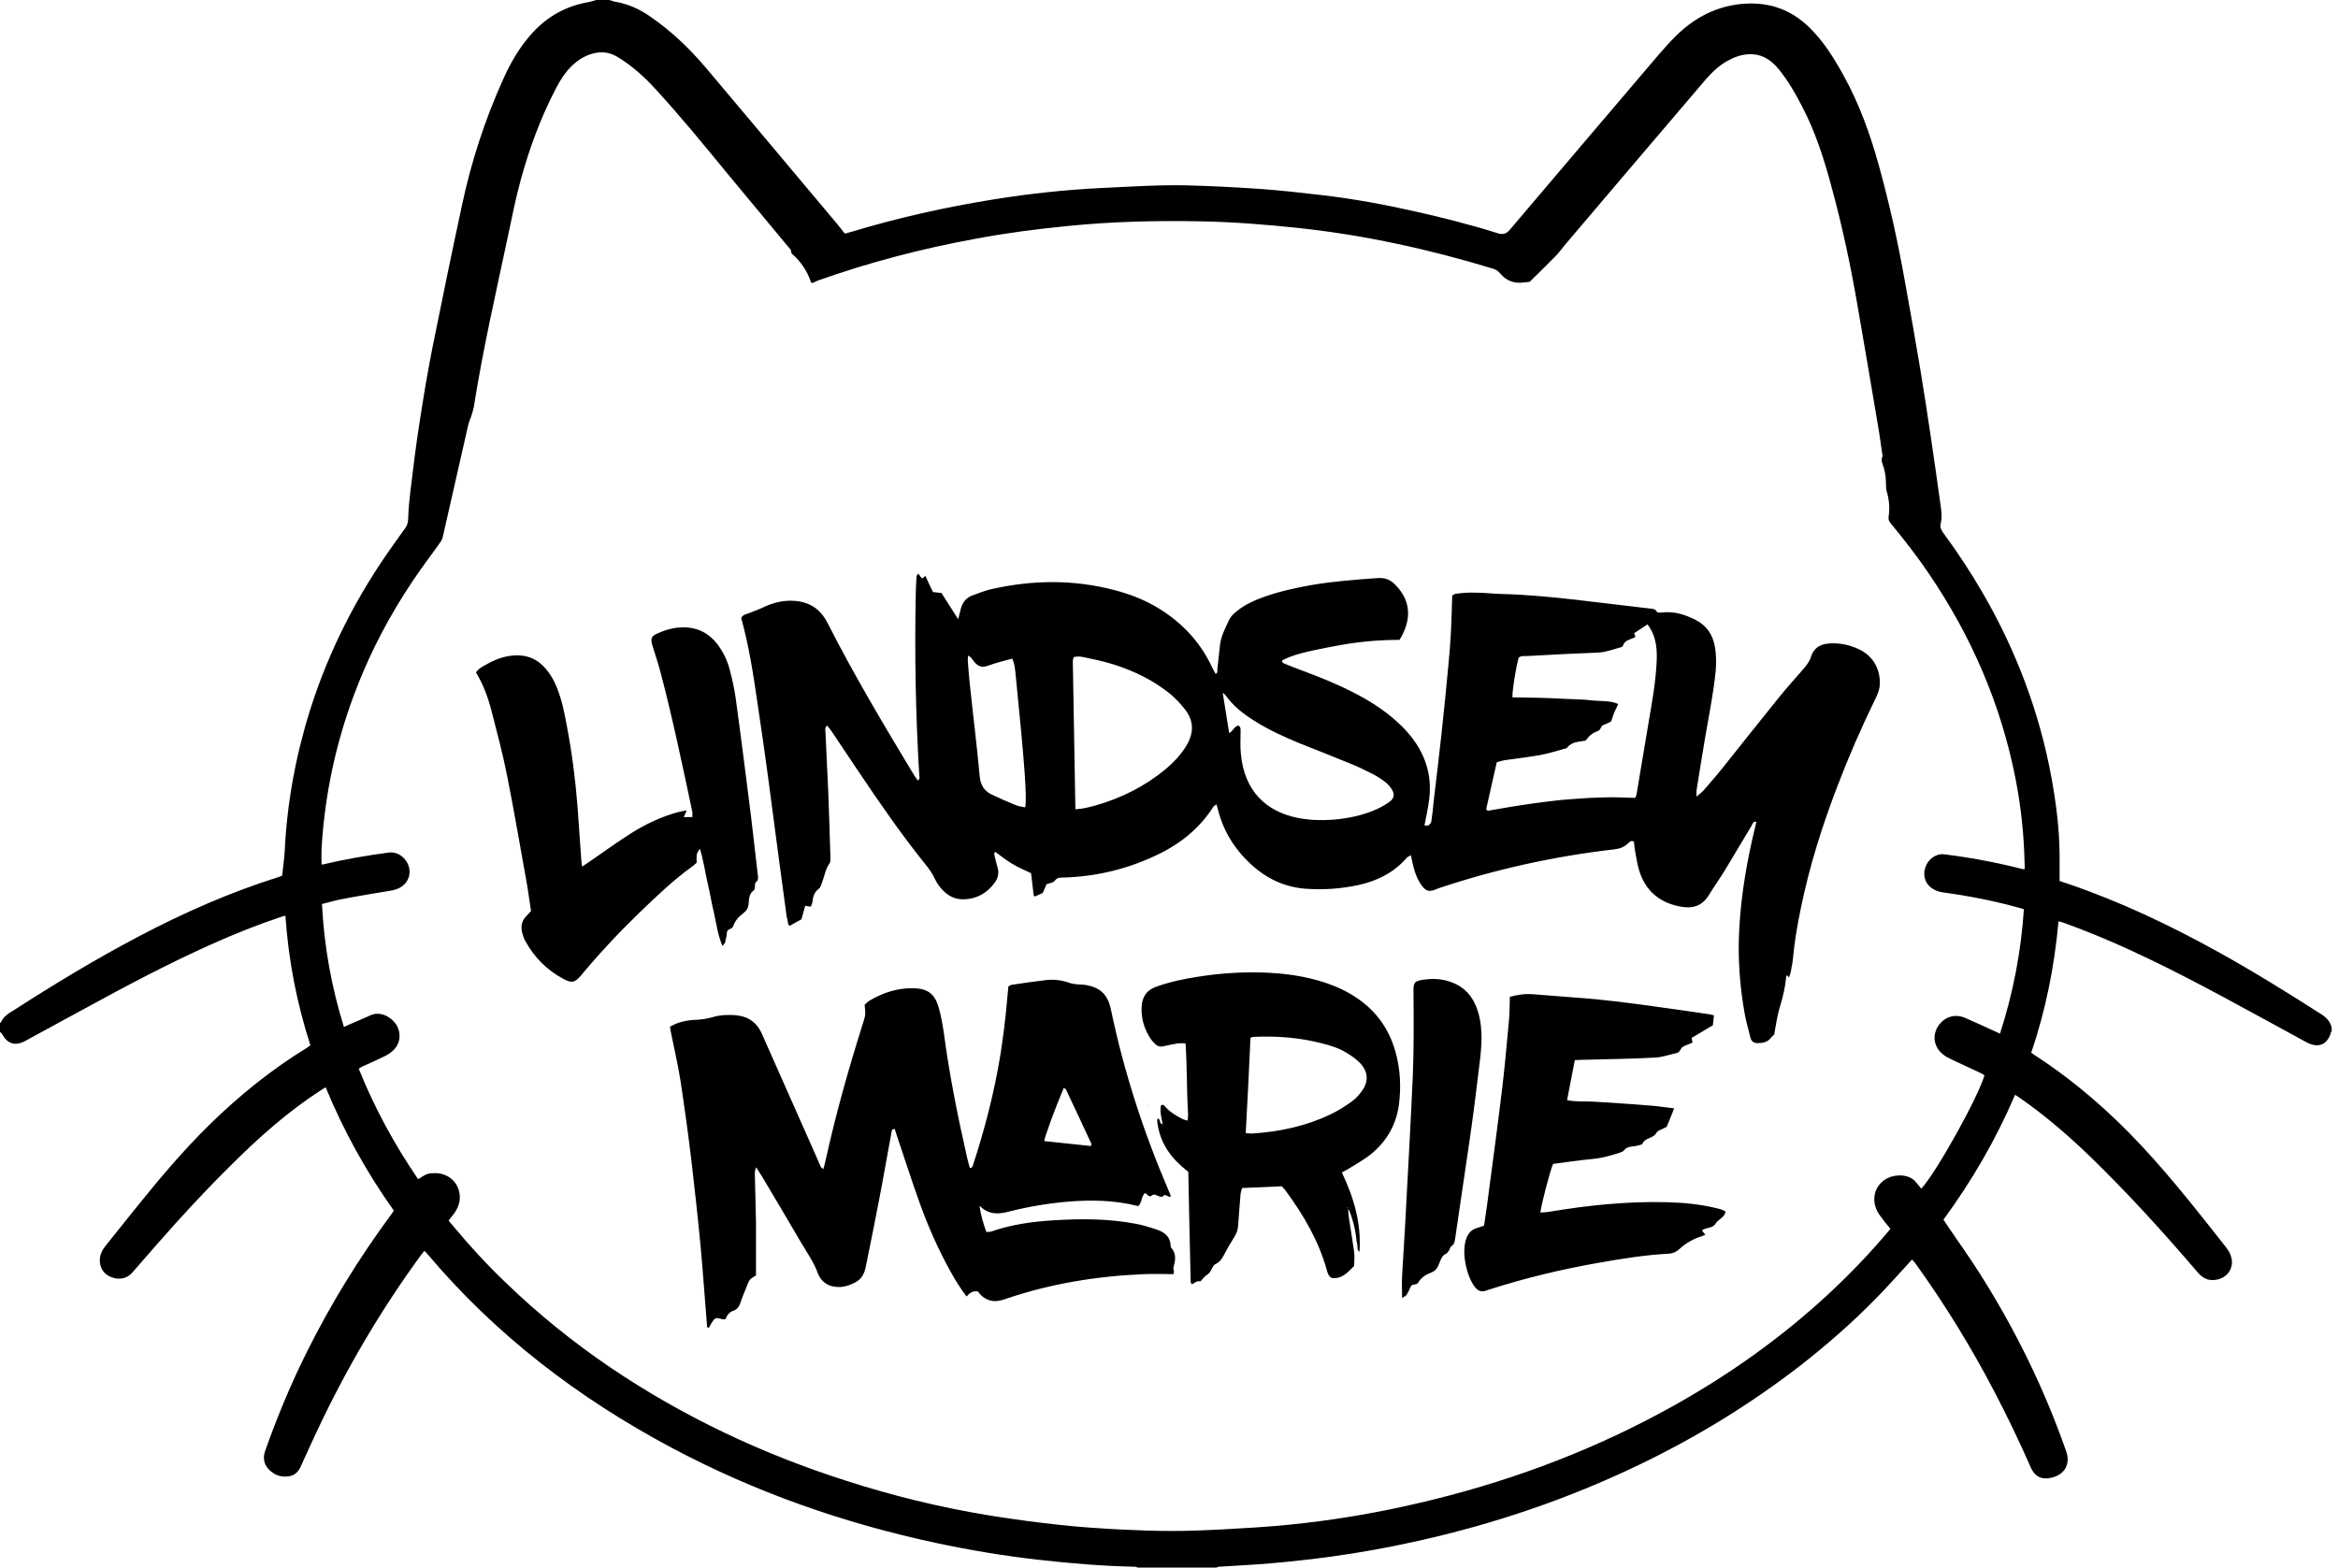 <svg width="337" height="226" viewBox="0 0 337 226" fill="none" xmlns="http://www.w3.org/2000/svg">
<path d="M169.144 183.693C167.687 183.693 166.292 183.63 164.928 183.693C158.107 183.972 151.442 185.058 144.963 187.262C144.684 187.355 144.405 187.448 144.095 187.51C143.165 187.697 142.328 187.51 141.584 186.89C141.336 186.672 141.119 186.393 140.933 186.176C140.189 186.083 139.724 186.424 139.321 186.921C138.422 185.741 137.709 184.562 137.026 183.351C135.29 180.216 133.833 176.957 132.624 173.605C131.477 170.439 130.454 167.21 129.369 164.013C129.214 163.579 129.09 163.175 128.966 162.772C128.532 162.741 128.532 163.02 128.501 163.237C127.881 166.559 127.323 169.88 126.672 173.201C126.083 176.305 125.432 179.44 124.812 182.544C124.626 183.506 124.285 184.313 123.355 184.841C122.27 185.431 121.154 185.741 119.914 185.431C118.953 185.182 118.24 184.5 117.899 183.599C117.31 181.985 116.349 180.62 115.48 179.161C113.62 175.995 111.76 172.829 109.869 169.663C109.621 169.259 109.342 168.856 109.001 168.297C108.722 168.856 108.815 169.29 108.815 169.725C108.815 170.159 108.846 170.625 108.846 171.059C108.846 171.463 108.877 171.866 108.877 172.239C108.877 172.673 108.908 173.139 108.908 173.574C108.908 174.008 108.939 174.474 108.939 174.908C108.939 175.343 108.97 175.808 108.97 176.243C108.97 176.647 108.97 177.05 108.97 177.423C108.97 177.857 108.97 178.323 108.97 178.757C108.97 179.192 108.97 179.657 108.97 180.092C108.97 180.527 108.97 180.992 108.97 181.427C108.97 181.83 108.97 182.234 108.97 182.606C108.97 183.041 108.97 183.475 108.97 183.879C108.04 184.438 108.04 184.438 107.699 185.307C107.358 186.145 107.017 186.952 106.738 187.79C106.552 188.349 106.273 188.783 105.715 188.969C105.095 189.156 104.785 189.652 104.568 190.18C103.979 190.366 103.421 189.745 102.956 190.211C102.615 190.552 102.429 191.018 102.181 191.421C101.84 191.421 101.902 191.173 101.902 191.018C101.592 187.293 101.344 183.599 101.003 179.875C100.6 175.622 100.135 171.37 99.639 167.148C99.174 163.299 98.647 159.482 98.058 155.633C97.686 153.336 97.159 151.07 96.694 148.773C96.632 148.525 96.632 148.307 96.57 148.028C97.717 147.345 98.926 147.097 100.135 147.035C101.034 147.004 101.902 146.879 102.77 146.631C103.793 146.321 104.816 146.29 105.87 146.352C107.699 146.476 109.032 147.283 109.807 149.021C112.411 154.919 115.046 160.816 117.651 166.714C117.868 167.21 118.085 167.707 118.302 168.204C118.364 168.328 118.488 168.39 118.674 168.545C118.829 167.986 118.953 167.552 119.046 167.086C120.503 160.506 122.332 154.019 124.378 147.562C124.781 146.259 124.781 146.259 124.626 144.862C124.843 144.676 125.06 144.427 125.37 144.241C127.323 143.093 129.431 142.41 131.725 142.472C133.709 142.534 134.732 143.279 135.29 145.203C135.631 146.383 135.848 147.624 136.034 148.835C136.84 154.95 138.05 160.972 139.414 166.962C139.538 167.459 139.662 167.924 139.786 168.39C140.22 168.39 140.22 168.049 140.313 167.769C141.77 163.299 142.979 158.737 143.847 154.081C144.529 150.418 144.963 146.724 145.273 143C145.304 142.751 145.335 142.503 145.335 142.224C145.521 142.13 145.676 141.975 145.862 141.975C147.536 141.727 149.179 141.479 150.853 141.292C152 141.168 153.116 141.323 154.232 141.727C154.542 141.851 154.914 141.851 155.255 141.913C155.596 141.944 155.937 141.944 156.278 141.975C158.51 142.286 159.658 143.31 160.123 145.514C162.014 154.577 164.866 163.331 168.524 171.835C168.617 172.022 168.679 172.208 168.772 172.487C168.4 172.736 167.935 171.929 167.594 172.518C167.563 172.58 167.129 172.518 166.943 172.425C166.664 172.332 166.385 172.084 166.106 172.301C165.61 172.736 165.424 172.208 165.052 171.991C164.463 172.487 164.649 173.387 164.06 173.884C160.65 173.015 157.208 172.953 153.736 173.263C150.853 173.512 148.032 174.008 145.242 174.722C143.816 175.064 142.483 175.126 141.181 173.822C141.398 175.281 141.739 176.429 142.173 177.609C142.421 177.609 142.607 177.609 142.793 177.578C145.707 176.553 148.776 176.119 151.845 175.933C155.813 175.684 159.782 175.684 163.688 176.429C164.742 176.616 165.796 176.957 166.819 177.298C167.904 177.671 168.71 178.354 168.741 179.626C168.741 179.719 168.772 179.844 168.834 179.906C169.64 180.837 169.392 181.83 169.113 182.854C169.268 183.258 169.206 183.475 169.144 183.693ZM153.333 156.843C152 160.009 150.605 163.827 150.512 164.51C152.775 164.758 155.007 164.976 157.27 165.224C157.27 165.069 157.332 164.976 157.301 164.882C156.092 162.275 154.883 159.668 153.643 157.061C153.612 156.998 153.519 156.967 153.333 156.843ZM257.87 140.92C257.746 140.765 257.684 140.703 257.591 140.609C257.56 140.672 257.467 140.703 257.467 140.765C257.343 142.255 257.002 143.682 256.568 145.11C256.165 146.383 256.01 147.718 255.731 149.145C255.638 149.239 255.452 149.394 255.297 149.58C254.801 150.263 254.088 150.387 253.313 150.387C252.817 150.387 252.445 150.139 252.321 149.642C252.042 148.494 251.701 147.345 251.484 146.166C250.74 142.037 250.461 137.909 250.709 133.719C250.988 128.752 251.856 123.879 253.034 119.037C253.065 118.851 253.127 118.664 253.158 118.478C252.662 118.385 252.631 118.789 252.476 119.037C251.205 121.117 249.996 123.227 248.725 125.307C247.95 126.58 247.082 127.79 246.307 129.063C245.284 130.708 243.857 131.049 242.059 130.677C239.052 130.056 237.099 128.318 236.231 125.369C235.952 124.407 235.828 123.445 235.642 122.451C235.58 122.079 235.549 121.675 235.518 121.334C235.084 121.117 234.867 121.396 234.681 121.582C234.123 122.11 233.503 122.358 232.697 122.451C224.048 123.445 215.584 125.307 207.338 128.069C207.276 128.1 207.245 128.1 207.183 128.132C206.098 128.597 205.478 128.721 204.548 127.076C203.897 125.928 203.649 124.686 203.37 123.289C203.153 123.445 202.905 123.507 202.781 123.662C200.92 125.804 198.502 127.014 195.774 127.604C193.294 128.132 190.783 128.318 188.241 128.132C185.141 127.914 182.506 126.642 180.274 124.562C177.886 122.358 176.243 119.658 175.499 116.492C175.468 116.336 175.406 116.212 175.344 115.964C175.158 116.119 174.972 116.181 174.879 116.336C172.833 119.534 169.981 121.768 166.571 123.351C162.355 125.338 157.89 126.393 153.209 126.517C152.775 126.517 152.372 126.517 152.031 126.983C151.845 127.262 151.349 127.293 150.853 127.48C150.698 127.821 150.512 128.256 150.295 128.752C149.923 128.908 149.52 129.094 149.148 129.249C149.086 129.187 148.993 129.125 148.993 129.063C148.869 128.038 148.745 126.983 148.621 125.897C147.722 125.462 146.761 125.059 145.893 124.531C145.056 124.034 144.281 123.413 143.475 122.824C143.196 123.01 143.351 123.258 143.382 123.476C143.506 124.003 143.63 124.531 143.785 125.059C144.033 125.897 143.847 126.642 143.351 127.293C142.297 128.721 140.871 129.559 139.073 129.652C137.988 129.715 137.026 129.373 136.189 128.628C135.6 128.1 135.104 127.449 134.763 126.735C134.422 125.959 133.926 125.276 133.399 124.624C129.865 120.247 126.703 115.623 123.572 110.967C122.332 109.104 121.092 107.242 119.852 105.41C119.666 105.131 119.449 104.883 119.232 104.603C118.829 104.914 118.984 105.286 118.984 105.597C119.108 108.483 119.263 111.339 119.387 114.226C119.511 117.361 119.604 120.465 119.697 123.6C119.697 123.879 119.728 124.252 119.573 124.469C118.953 125.307 118.86 126.3 118.488 127.231C118.364 127.542 118.271 127.976 118.023 128.132C117.403 128.597 117.186 129.218 117.124 129.932C117.093 130.18 117 130.397 116.876 130.708C116.597 130.677 116.38 130.646 116.069 130.584C115.883 131.235 115.697 131.887 115.511 132.539C114.953 132.85 114.395 133.16 113.837 133.47C113.496 133.315 113.62 132.974 113.527 132.725C113.465 132.477 113.403 132.229 113.372 132.011C112.938 128.876 112.535 125.71 112.101 122.575C111.636 119.13 111.202 115.685 110.737 112.239C110.241 108.545 109.714 104.852 109.156 101.189C108.567 97.123 107.947 93.057 106.831 89.084C107.079 88.618 107.544 88.556 107.947 88.401C108.722 88.09 109.528 87.811 110.272 87.439C111.667 86.818 113.093 86.507 114.612 86.632C116.473 86.787 117.93 87.594 118.922 89.177C119.108 89.456 119.263 89.797 119.418 90.077C123.2 97.495 127.478 104.666 131.787 111.805C131.942 112.053 132.128 112.27 132.283 112.519C132.686 112.27 132.5 111.96 132.5 111.712C131.973 102.927 131.818 94.143 132.004 85.359C132.004 84.676 132.066 83.962 132.097 83.279C132.097 83.093 132.19 82.907 132.252 82.751C132.748 82.751 132.686 83.9 133.368 83C133.771 83.869 134.112 84.614 134.484 85.359C134.887 85.39 135.228 85.452 135.693 85.483C136.437 86.662 137.243 87.904 138.112 89.27C138.267 88.618 138.391 88.152 138.515 87.687C138.763 86.818 139.29 86.166 140.127 85.856C141.057 85.514 141.987 85.142 142.948 84.924C148.9 83.59 154.852 83.528 160.774 85.111C164.68 86.135 168.152 87.966 171.035 90.884C172.492 92.374 173.701 94.081 174.6 95.974C174.786 96.378 175.003 96.75 175.22 97.154C175.592 96.968 175.437 96.688 175.468 96.502C175.623 95.26 175.716 94.019 175.871 92.808C176.057 91.629 176.615 90.543 177.111 89.487C177.483 88.649 178.227 88.121 178.971 87.594C179.994 86.911 181.142 86.414 182.32 86.011C184.521 85.235 186.815 84.738 189.109 84.335C192.24 83.807 195.402 83.558 198.564 83.341C199.742 83.248 200.548 83.652 201.292 84.49C203.339 86.694 203.525 89.332 201.727 92.25C198.874 92.25 195.96 92.498 193.077 93.026C187.993 93.957 186.195 94.454 184.8 95.229C184.769 95.571 185.048 95.633 185.265 95.726C186.133 96.099 187.001 96.409 187.9 96.75C190.318 97.65 192.705 98.613 194.999 99.792C197.262 100.941 199.401 102.275 201.292 103.983C202.347 104.914 203.277 105.938 204.052 107.087C205.757 109.632 206.408 112.425 205.974 115.436C205.819 116.616 205.571 117.764 205.323 119.006C205.54 119.006 205.788 119.068 205.912 118.975C206.098 118.851 206.284 118.633 206.315 118.416C206.47 117.423 206.563 116.461 206.656 115.467C207.028 112.27 207.431 109.073 207.772 105.845C208.144 102.431 208.485 99.016 208.795 95.633C208.95 94.143 209.043 92.653 209.136 91.163C209.229 89.425 209.26 87.687 209.322 85.886C209.632 85.545 210.159 85.576 210.624 85.514C211.461 85.421 212.298 85.421 213.135 85.452C214.282 85.483 215.398 85.607 216.545 85.638C220.11 85.731 223.676 86.073 227.21 86.476C230.713 86.88 234.185 87.314 237.688 87.718C238.122 87.78 238.587 87.718 238.835 88.215C238.897 88.339 239.269 88.339 239.517 88.308C241.253 88.09 242.865 88.587 244.385 89.363C245.935 90.139 246.865 91.443 247.175 93.181C247.392 94.36 247.392 95.54 247.299 96.75C246.989 99.916 246.338 103.02 245.811 106.155C245.377 108.763 244.943 111.339 244.54 113.946C244.509 114.164 244.54 114.412 244.54 114.847C245.005 114.443 245.315 114.226 245.563 113.946C246.431 112.922 247.33 111.929 248.167 110.873C250.895 107.459 253.592 104.045 256.351 100.63C257.498 99.203 258.738 97.837 259.947 96.44C260.412 95.912 260.815 95.385 261.032 94.702C261.404 93.46 262.334 92.87 263.574 92.777C265.156 92.653 266.644 92.963 268.039 93.646C270.488 94.857 271.139 97.216 270.922 99.047C270.829 99.668 270.55 100.289 270.271 100.848C268.287 104.914 266.489 109.042 264.876 113.264C262.644 119.068 260.784 124.965 259.544 131.08C259.048 133.47 258.645 135.86 258.428 138.281C258.397 138.716 258.304 139.182 258.211 139.585C258.18 140.051 258.025 140.454 257.87 140.92ZM214.437 116.895C215.553 116.709 216.7 116.492 217.847 116.305C219.025 116.119 220.203 115.933 221.381 115.778C222.559 115.623 223.738 115.467 224.916 115.343C226.156 115.219 227.396 115.157 228.636 115.064C229.814 115.002 231.023 114.94 232.201 114.94C233.379 114.94 234.557 115.002 235.704 115.033C235.797 114.784 235.89 114.66 235.89 114.536C236.479 111.029 237.068 107.49 237.657 103.983C238.122 101.251 238.618 98.52 238.773 95.726C238.897 93.74 238.804 91.784 237.471 90.015C236.82 90.449 236.169 90.884 235.549 91.287C235.642 91.536 235.704 91.691 235.735 91.815C235.053 92.25 234.154 92.219 233.937 93.119C233.906 93.212 233.72 93.305 233.565 93.336C232.511 93.615 231.519 94.019 230.403 94.081C226.993 94.205 223.583 94.391 220.172 94.578C219.738 94.609 219.273 94.484 218.901 94.826C218.467 96.378 217.971 99.544 218.002 100.537C219.273 100.568 220.544 100.568 221.846 100.599C223.087 100.63 224.327 100.692 225.567 100.755C226.838 100.817 228.14 100.817 229.411 100.972C230.682 101.127 231.984 100.941 233.255 101.499C233.038 101.934 232.852 102.338 232.666 102.741C232.511 103.145 232.387 103.579 232.232 104.014C231.86 104.2 231.519 104.386 231.147 104.51C230.713 104.634 230.775 105.193 230.403 105.348C230.031 105.504 229.659 105.659 229.349 105.907C229.039 106.124 228.822 106.466 228.543 106.776C227.613 106.962 226.559 106.9 225.877 107.801C225.815 107.863 225.691 107.894 225.598 107.925C224.42 108.235 223.211 108.639 222.001 108.856C220.296 109.166 218.56 109.353 216.855 109.601C216.483 109.663 216.111 109.787 215.739 109.911C215.212 112.208 214.716 114.412 214.22 116.647C214.282 116.74 214.344 116.771 214.437 116.895ZM155.007 116.678C156.123 116.616 157.022 116.367 157.921 116.119C161.642 115.064 165.021 113.357 167.997 110.904C169.175 109.911 170.229 108.794 171.035 107.459C172.12 105.628 172.089 103.858 170.756 102.213C170.136 101.437 169.454 100.692 168.71 100.072C167.78 99.327 166.788 98.644 165.765 98.054C163.068 96.533 160.185 95.54 157.146 94.95C156.371 94.795 155.627 94.516 154.759 94.733C154.728 94.919 154.635 95.105 154.635 95.291C154.759 102.369 154.883 109.446 155.007 116.678ZM178.537 104.603C178.878 104.852 178.816 105.224 178.816 105.566C178.816 106.559 178.754 107.552 178.847 108.545C179.312 114.133 182.599 117.019 187.063 117.919C188.799 118.261 190.504 118.292 192.24 118.168C194.379 117.982 196.456 117.547 198.409 116.678C199.091 116.367 199.742 115.995 200.331 115.56C200.951 115.095 201.044 114.505 200.641 113.853C200.424 113.481 200.114 113.108 199.773 112.829C199.184 112.363 198.564 111.96 197.913 111.618C196.89 111.091 195.867 110.594 194.813 110.16C192.333 109.135 189.853 108.173 187.373 107.18C185.11 106.249 182.909 105.255 180.863 103.952C179.25 102.958 177.762 101.81 176.646 100.227C176.553 100.103 176.429 100.041 176.243 99.885C176.553 101.872 176.863 103.765 177.173 105.69C177.731 105.442 177.855 104.697 178.537 104.603ZM145.893 94.95C144.684 95.291 143.475 95.571 142.328 96.005C141.522 96.285 141.026 96.067 140.499 95.509C140.22 95.198 140.065 94.764 139.538 94.516C139.507 94.888 139.476 95.136 139.507 95.354C139.6 96.44 139.662 97.526 139.786 98.613C140.251 103.051 140.809 107.459 141.212 111.898C141.336 113.201 141.863 114.04 142.979 114.567C144.095 115.095 145.211 115.591 146.358 116.057C146.792 116.243 147.288 116.305 147.784 116.399C148.032 114.753 147.691 110.191 146.358 96.906C146.265 96.254 146.234 95.602 145.893 94.95ZM104.134 136.388C103.452 134.774 103.266 133.191 102.925 131.67C102.553 130.118 102.305 128.566 101.933 127.014C101.592 125.493 101.375 123.91 100.879 122.358C100.383 123.103 100.383 123.103 100.414 124.376C100.228 124.531 100.042 124.748 99.794 124.903C97.004 126.921 94.555 129.28 92.074 131.67C89.16 134.495 86.37 137.474 83.766 140.609C82.867 141.665 82.433 141.789 81.224 141.137C78.837 139.865 77.008 138.033 75.706 135.643C75.551 135.395 75.458 135.084 75.365 134.805C75.024 133.781 75.086 132.85 75.892 132.043C76.109 131.825 76.295 131.608 76.543 131.329C76.357 130.18 76.202 129.001 76.016 127.821C75.055 122.513 74.156 117.175 73.102 111.867C72.481 108.701 71.644 105.597 70.838 102.462C70.342 100.537 69.66 98.675 68.606 96.937C69.04 96.316 69.691 96.037 70.28 95.695C71.644 94.95 73.07 94.454 74.683 94.484C76.109 94.516 77.287 95.012 78.279 96.005C79.178 96.906 79.798 97.961 80.263 99.109C80.976 100.879 81.348 102.71 81.689 104.572C82.433 108.421 82.929 112.301 83.239 116.212C83.425 118.851 83.611 121.458 83.797 124.096C83.828 124.314 83.859 124.562 83.89 124.934C84.355 124.655 84.665 124.438 84.975 124.221C86.897 122.917 88.788 121.52 90.741 120.278C92.911 118.882 95.237 117.764 97.748 117.081C98.12 116.988 98.492 116.926 98.988 116.833C98.864 117.081 98.833 117.206 98.771 117.33C98.709 117.454 98.647 117.578 98.554 117.795C99.019 117.795 99.391 117.795 99.794 117.795C99.794 117.516 99.825 117.268 99.794 117.05C98.368 110.346 96.973 103.641 95.237 97.03C94.895 95.695 94.43 94.36 94.028 93.026C93.748 92.094 93.872 91.722 94.71 91.35C95.856 90.822 97.035 90.48 98.306 90.449C100.445 90.387 102.15 91.225 103.452 92.933C104.289 94.05 104.878 95.323 105.219 96.688C105.56 98.023 105.87 99.389 106.056 100.755C106.831 106.404 107.544 112.084 108.257 117.733C108.598 120.496 108.877 123.258 109.218 126.021C109.28 126.455 109.373 126.89 108.939 127.2C108.815 127.293 108.846 127.573 108.815 127.759C108.784 127.945 108.815 128.225 108.691 128.318C107.916 128.845 107.978 129.683 107.885 130.459C107.823 130.925 107.606 131.298 107.234 131.577C106.552 132.105 105.963 132.694 105.684 133.532C105.529 133.998 104.847 133.874 104.785 134.402C104.754 134.805 104.692 135.209 104.568 135.581C104.599 135.891 104.382 136.078 104.134 136.388ZM100.445 120.247C100.445 120.154 100.445 120.061 100.445 119.999C100.383 120.03 100.29 120.03 100.29 120.061C100.29 120.154 100.321 120.216 100.352 120.31C100.383 120.278 100.414 120.278 100.445 120.247ZM194.317 174.194C194.348 174.691 194.379 175.188 194.441 175.653C194.689 177.267 194.968 178.881 195.185 180.495C195.278 181.178 195.185 181.892 195.185 182.513C194.286 183.413 193.48 184.406 191.992 184.251C191.527 184.065 191.372 183.599 191.248 183.103C190.07 178.881 187.9 175.188 185.327 171.68C185.141 171.432 184.955 171.246 184.769 171.028C182.847 171.121 180.956 171.184 179.033 171.277C178.971 171.587 178.847 171.835 178.816 172.146C178.692 173.636 178.568 175.095 178.475 176.584C178.444 177.236 178.258 177.826 177.886 178.385C177.421 179.099 177.018 179.813 176.615 180.558C176.274 181.209 175.964 181.892 175.22 182.234C174.941 182.358 174.755 182.73 174.6 183.041C174.445 183.351 174.29 183.599 173.949 183.817C173.577 184.034 173.329 184.438 173.019 184.748C172.523 184.593 172.213 184.965 171.841 185.151C171.779 185.12 171.748 185.089 171.717 185.058C171.686 185.027 171.655 184.965 171.655 184.934C171.624 184.841 171.624 184.748 171.624 184.655C171.5 179.44 171.376 174.257 171.283 168.949C171.004 168.7 170.663 168.421 170.322 168.142C168.307 166.372 167.036 164.2 166.788 161.499C166.788 161.406 166.85 161.344 166.881 161.251C167.346 161.344 167.036 162.058 167.594 162.058C167.594 162.182 167.594 162.275 167.594 162.399C167.594 162.306 167.594 162.182 167.594 162.089C167.408 161.189 167.16 160.258 167.346 159.357C167.718 159.14 167.842 159.451 167.997 159.606C168.679 160.351 169.516 160.847 170.415 161.313C170.632 161.406 170.849 161.468 171.19 161.561C171.221 161.158 171.252 160.878 171.252 160.599C171.035 157.247 171.128 153.863 170.88 150.418C170.446 150.418 170.105 150.387 169.795 150.418C169.051 150.542 168.338 150.697 167.625 150.853C167.191 150.946 166.85 150.853 166.54 150.542C166.292 150.294 166.044 150.046 165.858 149.766C164.928 148.369 164.463 146.817 164.556 145.11C164.649 143.744 165.238 142.782 166.571 142.286C168.555 141.572 170.57 141.137 172.616 140.827C175.716 140.33 178.816 140.113 181.948 140.206C185.048 140.299 188.055 140.703 191 141.665C192.643 142.224 194.224 142.937 195.65 143.931C198.378 145.793 200.176 148.307 201.107 151.504C201.851 154.081 201.975 156.688 201.634 159.326C201.231 162.182 199.866 164.572 197.603 166.403C196.673 167.148 195.619 167.738 194.627 168.359C194.255 168.607 193.852 168.794 193.418 169.042C195.154 172.673 196.239 176.398 195.96 180.464C195.557 180.216 195.712 179.813 195.65 179.471C195.557 179.099 195.495 178.695 195.464 178.292C195.309 176.988 194.968 175.777 194.503 174.567C194.441 174.443 194.348 174.35 194.255 174.225C194.193 174.194 194.317 173.915 194.069 174.07C194.193 174.101 194.255 174.163 194.317 174.194ZM179.56 163.362C179.995 163.393 180.212 163.424 180.46 163.424C184.397 163.175 188.21 162.368 191.775 160.661C192.829 160.164 193.852 159.513 194.813 158.83C195.402 158.395 195.929 157.837 196.332 157.247C197.293 155.912 197.2 154.515 196.084 153.305C195.526 152.715 194.813 152.218 194.1 151.784C193.046 151.132 191.868 150.759 190.659 150.449C187.373 149.58 184.025 149.332 180.646 149.487C180.522 149.487 180.367 149.58 180.243 149.642C180.057 154.143 179.808 158.675 179.56 163.362ZM212.763 177.081C212.112 177.298 211.678 177.764 211.43 178.385C210.5 180.464 211.492 184.375 212.732 185.71C213.104 186.114 213.538 186.269 214.065 186.114C214.251 186.052 214.437 185.989 214.623 185.927C219.831 184.251 225.133 182.979 230.496 182.047C233.813 181.458 237.13 180.93 240.509 180.744C241.16 180.713 241.656 180.464 242.09 180.061C243.02 179.192 244.106 178.602 245.284 178.23C245.47 178.167 245.625 178.074 245.811 178.012C245.625 177.795 245.47 177.609 245.315 177.391C245.935 176.926 246.865 177.112 247.268 176.429C247.671 175.777 248.601 175.529 248.725 174.66C248.539 174.567 248.415 174.505 248.291 174.443C248.043 174.35 247.826 174.288 247.578 174.225C245.222 173.636 242.803 173.387 240.354 173.325C234.588 173.17 228.884 173.76 223.18 174.722C222.808 174.784 222.436 174.784 222.032 174.815C222.125 173.791 223.428 168.762 223.862 167.8C225.753 167.552 227.644 167.273 229.566 167.086C230.93 166.962 232.201 166.59 233.472 166.186C233.689 166.124 233.968 166 234.092 165.845C234.464 165.348 234.991 165.317 235.549 165.255C235.921 165.224 236.293 165.069 236.696 164.976C236.975 164.231 237.75 164.138 238.308 163.796C238.463 163.703 238.618 163.548 238.711 163.393C238.866 163.082 239.114 162.989 239.393 162.865C239.703 162.741 240.013 162.555 240.23 162.461C240.602 161.561 240.943 160.754 241.315 159.792C239.92 159.637 238.649 159.42 237.378 159.357C236.138 159.264 234.898 159.14 233.658 159.078C232.387 158.985 231.085 158.923 229.814 158.83C228.543 158.737 227.241 158.892 225.877 158.612C226.249 156.688 226.621 154.795 226.993 152.839C227.675 152.808 228.264 152.777 228.853 152.777C232.108 152.684 235.394 152.653 238.649 152.467C239.672 152.405 240.664 152.032 241.687 151.815C242.152 151.722 242.183 151.225 242.493 150.977C242.648 150.853 242.834 150.79 243.02 150.697C243.33 150.573 243.641 150.449 243.951 150.325C243.92 150.077 243.889 149.89 243.827 149.642C244.85 149.021 245.842 148.431 246.896 147.811C246.958 147.345 246.989 146.879 247.051 146.383C246.772 146.321 246.586 146.259 246.369 146.228C244.075 145.886 241.749 145.545 239.455 145.234C235.27 144.645 231.116 144.086 226.9 143.807C224.916 143.651 222.963 143.496 220.978 143.341C219.831 143.248 218.746 143.403 217.63 143.713C217.599 144.893 217.599 145.979 217.506 147.066C217.196 150.387 216.917 153.677 216.514 156.998C215.832 162.648 215.057 168.328 214.313 173.977C214.189 174.846 214.065 175.746 213.91 176.709C213.507 176.833 213.135 176.957 212.763 177.081ZM202.75 186.672C202.967 186.3 203.184 185.896 203.339 185.493C203.556 184.996 204.176 185.369 204.424 184.903C204.858 184.158 205.602 183.724 206.408 183.413C206.842 183.227 207.121 182.917 207.307 182.482C207.431 182.172 207.586 181.83 207.71 181.52C207.865 181.209 208.02 180.93 208.392 180.775C208.578 180.713 208.733 180.464 208.857 180.278C208.981 180.092 209.043 179.751 209.198 179.657C209.601 179.44 209.663 179.099 209.725 178.695C210.407 173.977 211.12 169.29 211.802 164.572C212.298 161.189 212.732 157.805 213.135 154.391C213.352 152.622 213.6 150.853 213.538 149.052C213.476 147.593 213.259 146.197 212.67 144.862C211.864 143.062 210.531 141.944 208.64 141.417C207.524 141.106 206.377 141.075 205.261 141.23C203.68 141.417 203.742 141.851 203.742 143.062C203.773 147.035 203.804 151.008 203.649 154.95C203.339 162.182 202.905 169.414 202.533 176.647C202.409 179.068 202.223 181.489 202.099 183.941C202.037 184.934 202.099 185.896 202.099 187.138C202.471 186.89 202.688 186.797 202.75 186.672ZM100.445 119.999C100.383 120.03 100.29 120.03 100.29 120.061C100.29 120.154 100.321 120.216 100.352 120.31C100.383 120.278 100.414 120.278 100.445 120.278C100.445 120.154 100.445 120.092 100.445 119.999ZM167.594 162.089C167.594 162.213 167.594 162.306 167.594 162.43C167.625 162.306 167.625 162.213 167.594 162.089C167.594 162.089 167.625 162.12 167.594 162.089ZM194.286 174.225C194.224 174.194 194.348 173.915 194.1 174.07C194.162 174.101 194.255 174.163 194.317 174.194L194.286 174.225ZM165.424 159.295C165.424 159.42 165.424 159.513 165.424 159.637C165.455 159.513 165.455 159.42 165.424 159.295C165.424 159.295 165.455 159.326 165.424 159.295Z" fill="currentColor"/>
<path d="M0 147.47C0.031 147.439 0.093 147.439 0.124 147.407C0.496 146.538 1.271 146.073 2.046 145.607C7.874 141.851 13.827 138.251 19.965 135.023C26.444 131.608 33.109 128.66 40.116 126.456C40.333 126.394 40.519 126.3 40.674 126.238C40.798 124.997 40.984 123.786 41.046 122.576C41.387 115.685 42.627 108.949 44.704 102.338C47.432 93.709 51.524 85.732 56.795 78.406C57.353 77.63 57.88 76.854 58.438 76.109C58.748 75.675 58.81 75.24 58.841 74.713C58.872 73.44 58.996 72.136 59.151 70.864C59.554 67.511 59.957 64.159 60.484 60.838C61.042 57.237 61.631 53.637 62.344 50.067C63.708 43.269 65.103 36.503 66.56 29.736C67.893 23.404 69.877 17.289 72.543 11.392C73.628 8.97 74.962 6.674 76.791 4.687C78.961 2.328 81.627 0.869 84.789 0.31C85.161 0.248 85.533 0.124 85.905 0C86.556 0 87.207 0 87.827 0C88.106 0.093 88.385 0.186 88.664 0.248C90.524 0.559 92.167 1.304 93.686 2.359C96.725 4.439 99.391 6.984 101.778 9.809C108.102 17.32 114.395 24.801 120.689 32.312C121.061 32.747 121.402 33.212 121.774 33.678C122.084 33.585 122.394 33.523 122.704 33.43C129.462 31.381 136.313 29.86 143.258 28.743C148.466 27.905 153.674 27.346 158.913 27.098C162.975 26.911 167.036 26.632 171.097 26.725C174.693 26.818 178.289 27.005 181.854 27.253C184.831 27.47 187.776 27.812 190.721 28.153C195.185 28.681 199.587 29.488 203.958 30.481C207.989 31.381 212.019 32.405 215.956 33.647C216.7 33.864 217.165 33.678 217.63 33.119C224.698 24.77 231.798 16.451 238.897 8.101C239.734 7.108 240.633 6.115 241.563 5.184C244.012 2.763 246.895 1.148 250.337 0.652C254.336 0.093 257.87 1.086 260.784 3.942C262.861 5.96 264.349 8.381 265.744 10.895C268.007 14.992 269.589 19.4 270.829 23.901C272.348 29.363 273.557 34.858 274.549 40.445C275.324 44.728 276.099 49.043 276.812 53.357C277.37 56.772 277.897 60.155 278.393 63.569C278.827 66.549 279.261 69.498 279.664 72.478C279.819 73.471 279.974 74.495 279.726 75.52C279.602 76.016 279.819 76.42 280.098 76.823C282.144 79.586 284.035 82.472 285.771 85.452C290.608 93.802 293.987 102.71 295.723 112.24C296.374 115.871 296.839 119.503 296.87 123.197C296.87 124.221 296.87 125.214 296.87 126.238C296.87 126.487 296.87 126.735 296.87 127.014C297.335 127.17 297.769 127.325 298.172 127.449C305.612 129.994 312.681 133.347 319.532 137.133C324.709 139.989 329.7 143.093 334.692 146.29C335.405 146.756 335.87 147.314 336.087 148.121C336.087 148.308 336.087 148.525 336.087 148.711C336.056 148.742 335.994 148.773 335.994 148.804C335.529 150.574 334.196 151.163 332.583 150.325C331.994 150.015 331.405 149.704 330.816 149.363C323.872 145.607 316.99 141.727 309.828 138.282C305.767 136.326 301.675 134.557 297.459 133.036C297.242 132.943 297.025 132.912 296.715 132.819C296.126 139.368 294.855 145.669 292.778 151.784C292.964 151.908 293.119 152.001 293.243 152.094C298.978 155.819 304.093 160.258 308.743 165.255C313.084 169.911 316.99 174.909 320.927 179.906C321.144 180.185 321.361 180.527 321.485 180.868C322.136 182.42 321.361 184.003 319.749 184.438C318.602 184.748 317.641 184.438 316.835 183.507C311.844 177.671 306.666 171.96 301.148 166.621C298.017 163.61 294.731 160.786 291.166 158.302C290.949 158.147 290.732 158.023 290.453 157.837C287.693 164.293 284.221 170.253 280.129 175.84C280.284 176.057 280.377 176.212 280.501 176.399C282.144 178.851 283.88 181.241 285.461 183.755C290.546 191.794 294.7 200.299 297.831 209.27C298.451 211.07 297.614 212.56 295.785 213.025C294.328 213.398 293.305 212.901 292.716 211.567C291.104 207.873 289.367 204.272 287.507 200.703C284.128 194.215 280.315 188.007 276.037 182.079C275.913 181.924 275.758 181.768 275.603 181.582C275.386 181.831 275.2 182.048 275.014 182.234C273.526 183.848 272.1 185.462 270.55 187.045C267.139 190.553 263.45 193.781 259.606 196.792C252.321 202.441 244.508 207.221 236.231 211.194C226.094 216.067 215.522 219.668 204.548 222.12C200.3 223.082 195.991 223.858 191.682 224.448C188.892 224.82 186.071 225.131 183.25 225.379C180.738 225.596 178.196 225.721 175.685 225.876C175.561 225.876 175.468 225.938 175.344 226C171.562 226 167.811 226 164.029 226C163.874 225.969 163.719 225.876 163.564 225.876C158.851 225.783 154.17 225.379 149.489 224.852C144.622 224.293 139.786 223.486 134.98 222.461C121.619 219.606 108.846 215.136 96.787 208.711C83.332 201.541 71.427 192.446 61.569 180.744C61.445 180.589 61.29 180.465 61.166 180.341C60.98 180.589 60.825 180.775 60.67 180.961C54.811 188.97 49.819 197.506 45.603 206.507C44.828 208.121 44.115 209.766 43.371 211.38C43.03 212.156 42.503 212.715 41.635 212.839C40.457 213.025 39.465 212.622 38.69 211.784C37.977 211.008 37.884 210.077 38.256 209.083C39.961 204.241 41.945 199.492 44.239 194.898C47.68 187.976 51.71 181.458 56.268 175.25C56.454 175.002 56.609 174.785 56.764 174.536C52.795 168.949 49.54 163.051 46.936 156.75C46.595 156.968 46.347 157.123 46.099 157.278C41.48 160.289 37.388 163.921 33.482 167.801C29.73 171.494 26.165 175.343 22.693 179.316C21.453 180.713 20.244 182.141 19.035 183.507C18.291 184.345 17.144 184.562 16.028 184.127C14.974 183.724 14.354 182.762 14.385 181.644C14.416 180.837 14.757 180.154 15.253 179.565C16.586 177.888 17.919 176.212 19.252 174.567C22.724 170.253 26.258 166 30.226 162.12C34.505 157.93 39.155 154.174 44.27 151.039C44.425 150.946 44.58 150.822 44.735 150.698C42.782 144.614 41.573 138.437 41.139 132.012C40.798 132.105 40.55 132.167 40.302 132.26C37.047 133.347 33.885 134.619 30.753 136.016C24.398 138.841 18.26 142.1 12.184 145.421C9.331 146.973 6.479 148.525 3.627 150.077C2.17 150.853 1.085 150.511 0.279 149.053C0.217 148.928 0.093 148.866 0 148.773C0 148.277 0 147.873 0 147.47ZM116.999 40.817C116.937 40.693 116.875 40.631 116.844 40.538C116.317 39.048 115.449 37.744 114.271 36.689C114.178 36.596 114.023 36.503 114.054 36.41C114.085 35.975 113.744 35.758 113.527 35.478C110.675 32.033 107.823 28.619 104.971 25.173C101.53 20.983 98.12 16.793 94.461 12.819C92.849 11.05 91.082 9.467 89.036 8.226C88.168 7.698 87.207 7.45 86.184 7.574C84.789 7.76 83.611 8.412 82.588 9.343C81.503 10.336 80.759 11.547 80.077 12.85C77.907 17.041 76.295 21.417 75.055 25.949C74.311 28.65 73.783 31.412 73.194 34.144C71.458 42.307 69.598 50.408 68.296 58.665C68.234 59.038 68.11 59.379 68.017 59.72C67.862 60.248 67.614 60.745 67.49 61.272C66.281 66.58 65.072 71.919 63.863 77.227C63.801 77.537 63.708 77.847 63.522 78.096C62.995 78.841 62.468 79.586 61.91 80.331C58.5 84.925 55.555 89.798 53.167 95.013C49.199 103.704 46.905 112.829 46.347 122.358C46.316 123.103 46.347 123.879 46.347 124.624C46.44 124.624 46.502 124.655 46.564 124.624C49.664 123.879 52.827 123.352 55.989 122.917C57.415 122.731 58.438 123.693 58.841 124.686C59.306 125.835 58.934 127.076 57.942 127.79C57.446 128.132 56.888 128.318 56.299 128.411C54.035 128.784 51.741 129.156 49.478 129.591C48.455 129.777 47.463 130.056 46.409 130.336C46.719 136.419 47.773 142.286 49.571 148.059C49.881 147.935 50.098 147.811 50.315 147.718C51.338 147.283 52.361 146.849 53.385 146.383C54.779 145.731 56.33 146.569 57.074 147.656C57.849 148.835 57.756 150.356 56.764 151.35C56.33 151.784 55.803 152.126 55.245 152.374C54.252 152.87 53.23 153.305 52.206 153.771C52.02 153.864 51.896 153.957 51.71 154.081C53.974 159.73 56.857 165.007 60.267 170.004C61.476 169.228 61.662 169.166 62.468 169.135C64.421 169.042 66.002 170.253 66.25 172.177C66.405 173.264 66.002 174.226 65.351 175.095C65.134 175.374 64.886 175.654 64.669 175.964C64.886 176.243 65.041 176.461 65.227 176.647C67.645 179.565 70.187 182.327 72.915 184.934C77.597 189.466 82.65 193.532 88.044 197.195C98.523 204.272 109.869 209.611 121.898 213.46C128.625 215.633 135.476 217.309 142.452 218.457C145.893 219.016 149.365 219.482 152.837 219.854C155.689 220.165 158.572 220.351 161.425 220.506C163.936 220.63 166.478 220.723 168.989 220.723C171.345 220.723 173.701 220.63 176.057 220.506C179.405 220.32 182.754 220.133 186.071 219.792C191.558 219.233 196.983 218.364 202.346 217.185C214.437 214.546 226.063 210.542 237.068 204.893C245.128 200.765 252.693 195.86 259.637 190.025C264.101 186.269 268.255 182.172 272.038 177.702C272.193 177.547 272.317 177.361 272.472 177.144C271.976 176.554 271.511 175.964 271.077 175.374C270.426 174.536 270.085 173.605 270.178 172.55C270.271 171.277 271.201 170.098 272.534 169.663C273.836 169.259 275.386 169.415 276.223 170.501C276.44 170.78 276.688 171.06 276.936 171.37C279.137 168.98 285.12 158.209 286.05 155.012C285.864 154.919 285.678 154.795 285.492 154.702C284.128 154.05 282.733 153.429 281.369 152.777C280.873 152.529 280.377 152.312 279.974 151.939C278.765 150.915 278.517 149.332 279.292 148.059C280.16 146.632 281.71 146.104 283.198 146.725C284.655 147.345 286.081 148.028 287.538 148.68C287.786 148.804 288.003 148.897 288.282 149.022C290.174 143.155 291.321 137.195 291.724 131.081C291.445 130.987 291.228 130.925 290.98 130.863C287.383 129.87 283.756 129.156 280.067 128.66C279.602 128.597 279.106 128.442 278.672 128.194C277.556 127.573 277.122 126.332 277.494 125.121C277.897 123.848 279.044 123.041 280.222 123.165C283.787 123.6 287.321 124.252 290.825 125.121C291.166 125.214 291.476 125.276 291.786 125.338C291.817 125.214 291.848 125.152 291.848 125.121C291.848 124.811 291.817 124.531 291.817 124.221C291.724 120.186 291.29 116.213 290.515 112.24C288.406 101.531 284.159 91.722 278.021 82.69C276.316 80.175 274.456 77.785 272.534 75.457C272.286 75.147 272.162 74.899 272.224 74.464C272.41 73.285 272.317 72.105 271.976 70.926C271.883 70.646 271.852 70.336 271.852 70.057C271.852 69.188 271.79 68.318 271.542 67.48C271.387 66.922 271.046 66.394 271.356 65.773C271.387 65.711 271.356 65.618 271.325 65.556C271.108 64.19 270.953 62.793 270.705 61.428C269.744 55.716 268.783 50.036 267.79 44.325C266.798 38.52 265.589 32.778 264.039 27.098C262.954 23.032 261.683 18.996 259.699 15.241C258.769 13.44 257.746 11.671 256.475 10.088C255.483 8.846 254.274 7.915 252.631 7.822C251.515 7.76 250.461 8.039 249.469 8.536C248.012 9.219 246.865 10.305 245.81 11.516C241.749 16.296 237.657 21.076 233.596 25.856C230.899 29.022 228.202 32.219 225.505 35.385C225.101 35.882 224.729 36.41 224.264 36.875C223.055 38.117 221.815 39.327 220.482 40.631C220.296 40.662 219.955 40.693 219.614 40.724C218.25 40.91 217.103 40.476 216.235 39.42C215.956 39.079 215.615 38.862 215.212 38.737C206.036 35.944 196.704 33.895 187.187 32.871C182.505 32.374 177.824 32.002 173.112 31.909C166.664 31.785 160.215 31.94 153.798 32.592C149.427 33.026 145.087 33.585 140.778 34.392C132.965 35.82 125.308 37.806 117.805 40.476C117.495 40.662 117.247 40.724 116.999 40.817Z" fill="currentColor"/>
</svg>
